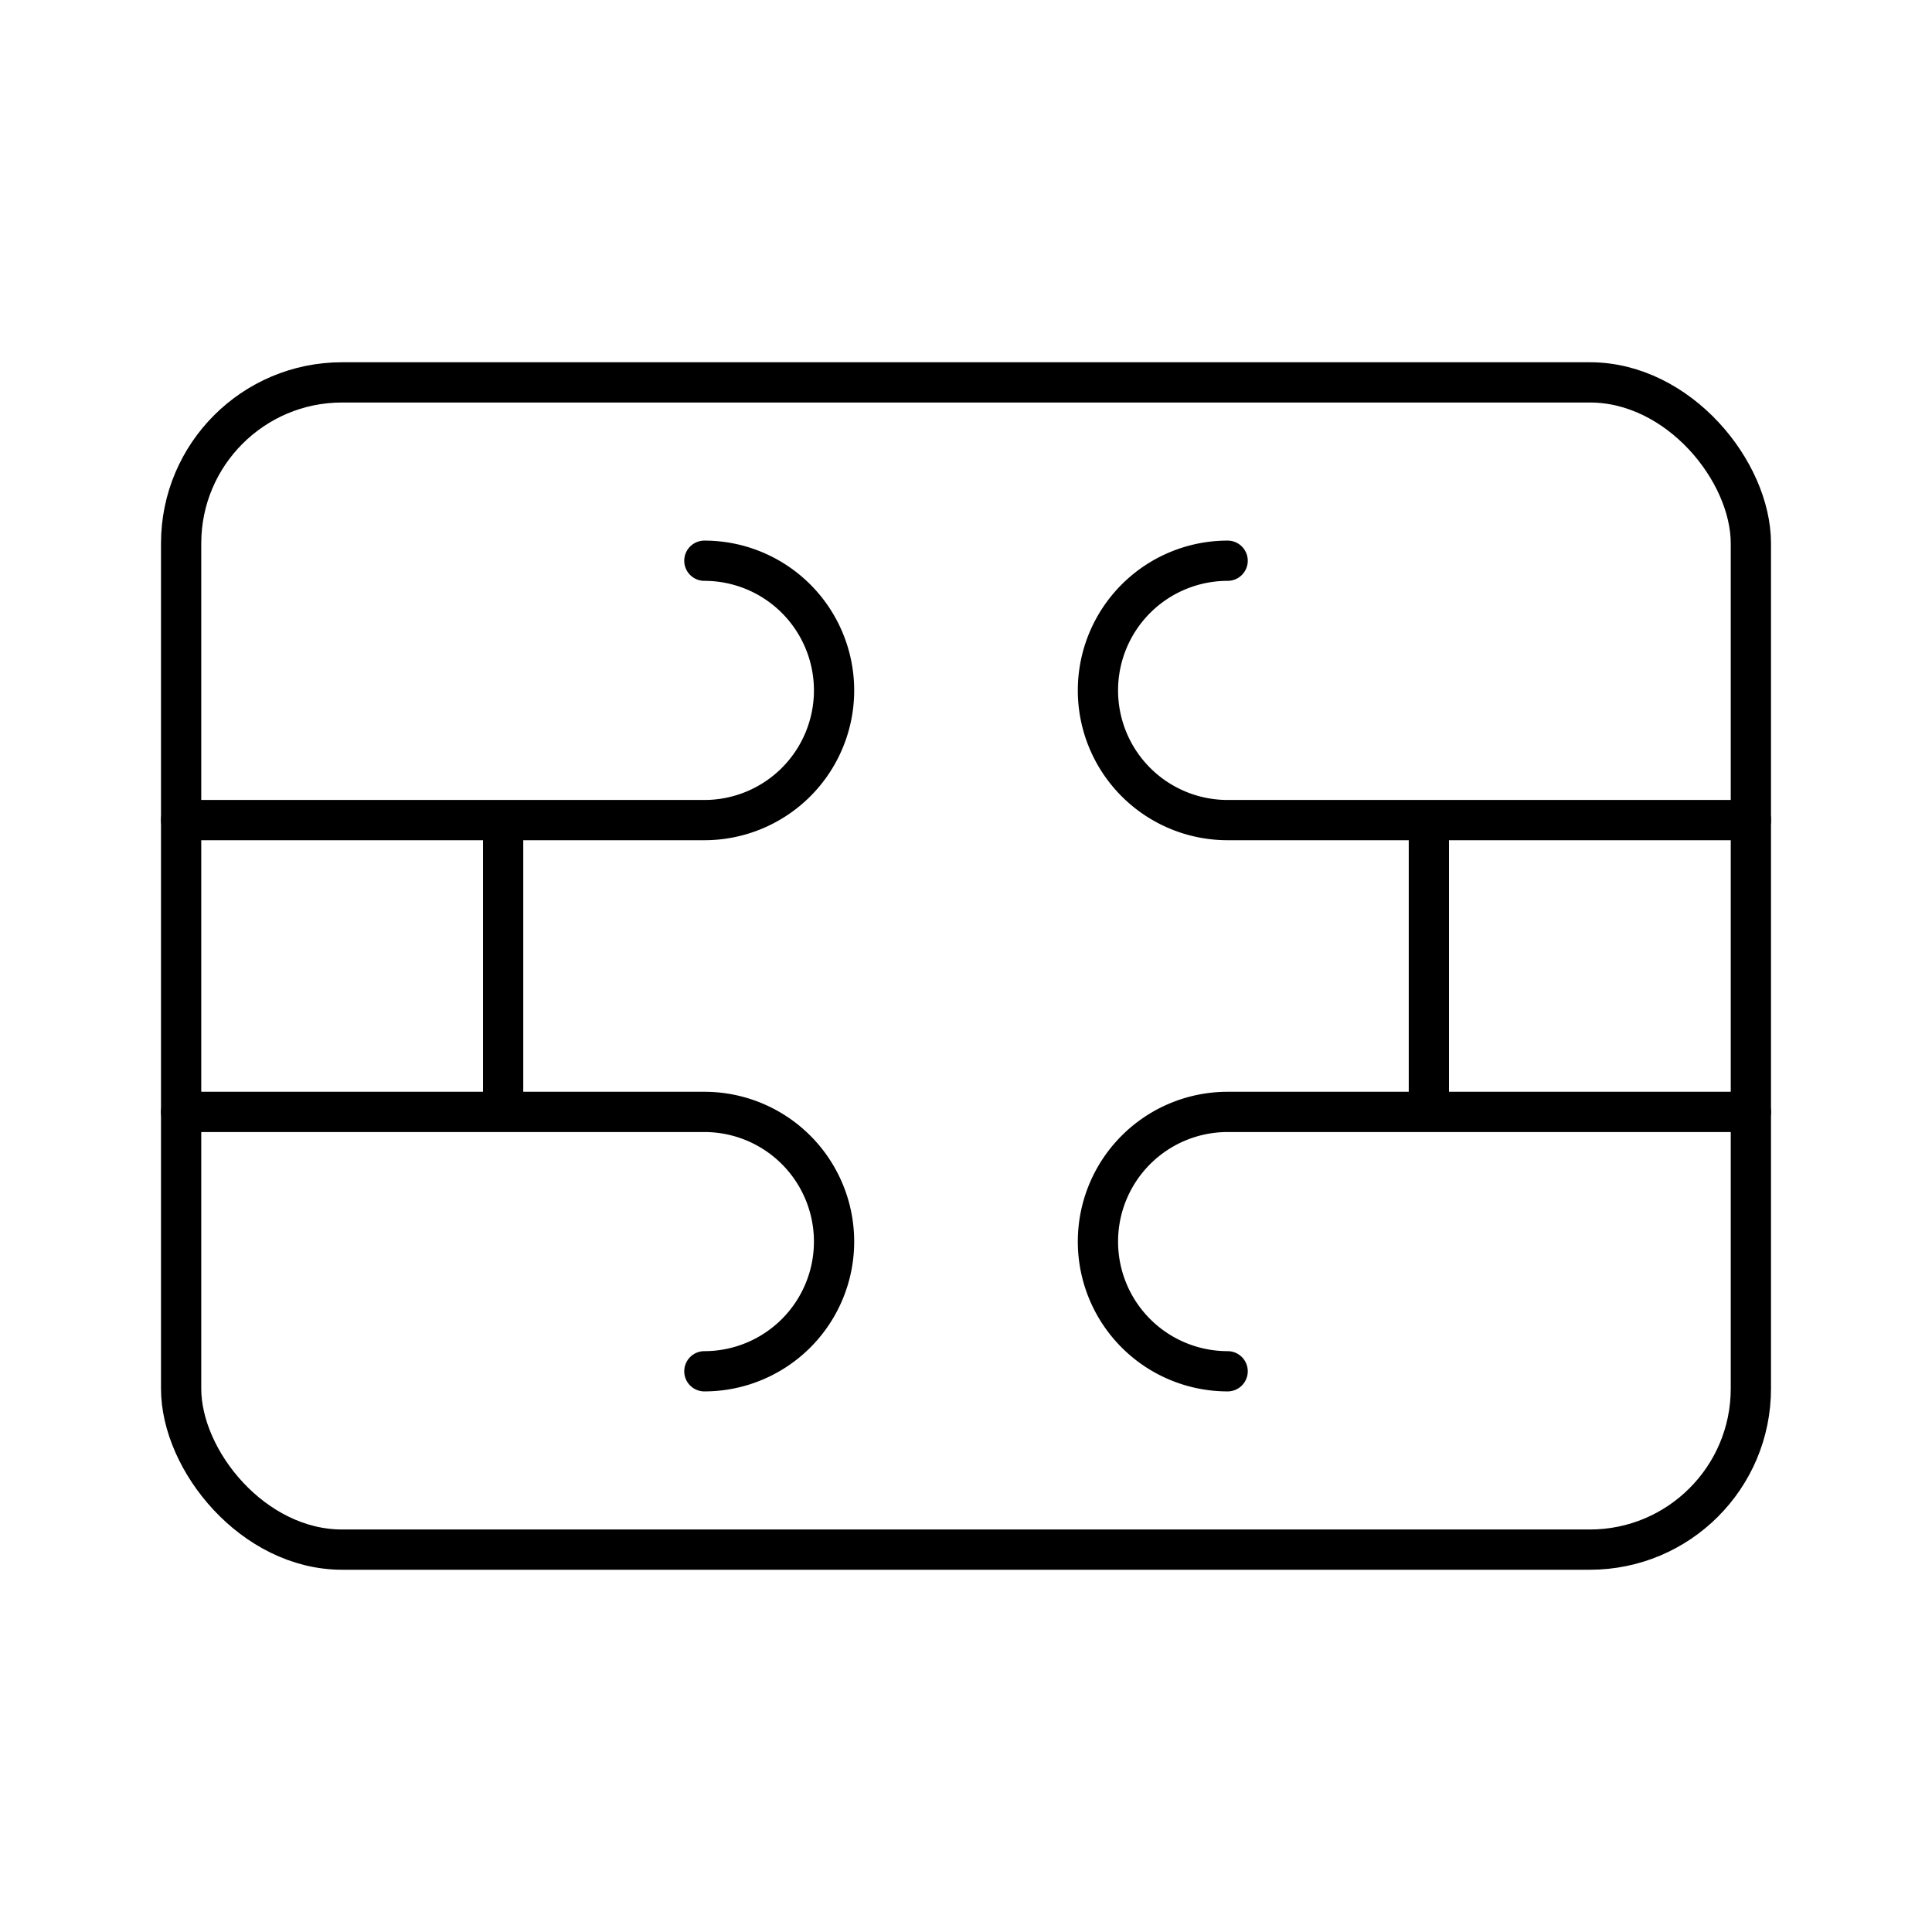 <svg xmlns="http://www.w3.org/2000/svg" width="3em" height="3em" viewBox="0 0 48 48"><rect width="39" height="29" x="4.5" y="9.5" fill="none" stroke="currentColor" stroke-linecap="round" stroke-linejoin="round" rx="4" ry="4"/><path fill="none" stroke="currentColor" stroke-linecap="round" stroke-linejoin="round" d="M4.5 27.625h13a3.222 3.222 0 1 1 0 6.444m-13-13.694h13a3.222 3.222 0 1 0 0-6.444m26 13.694h-13a3.222 3.222 0 1 0 0 6.444m13-13.694h-13a3.222 3.222 0 1 1 0-6.444m-18 6.444v7.25m23-7.25v7.25"/></svg>
